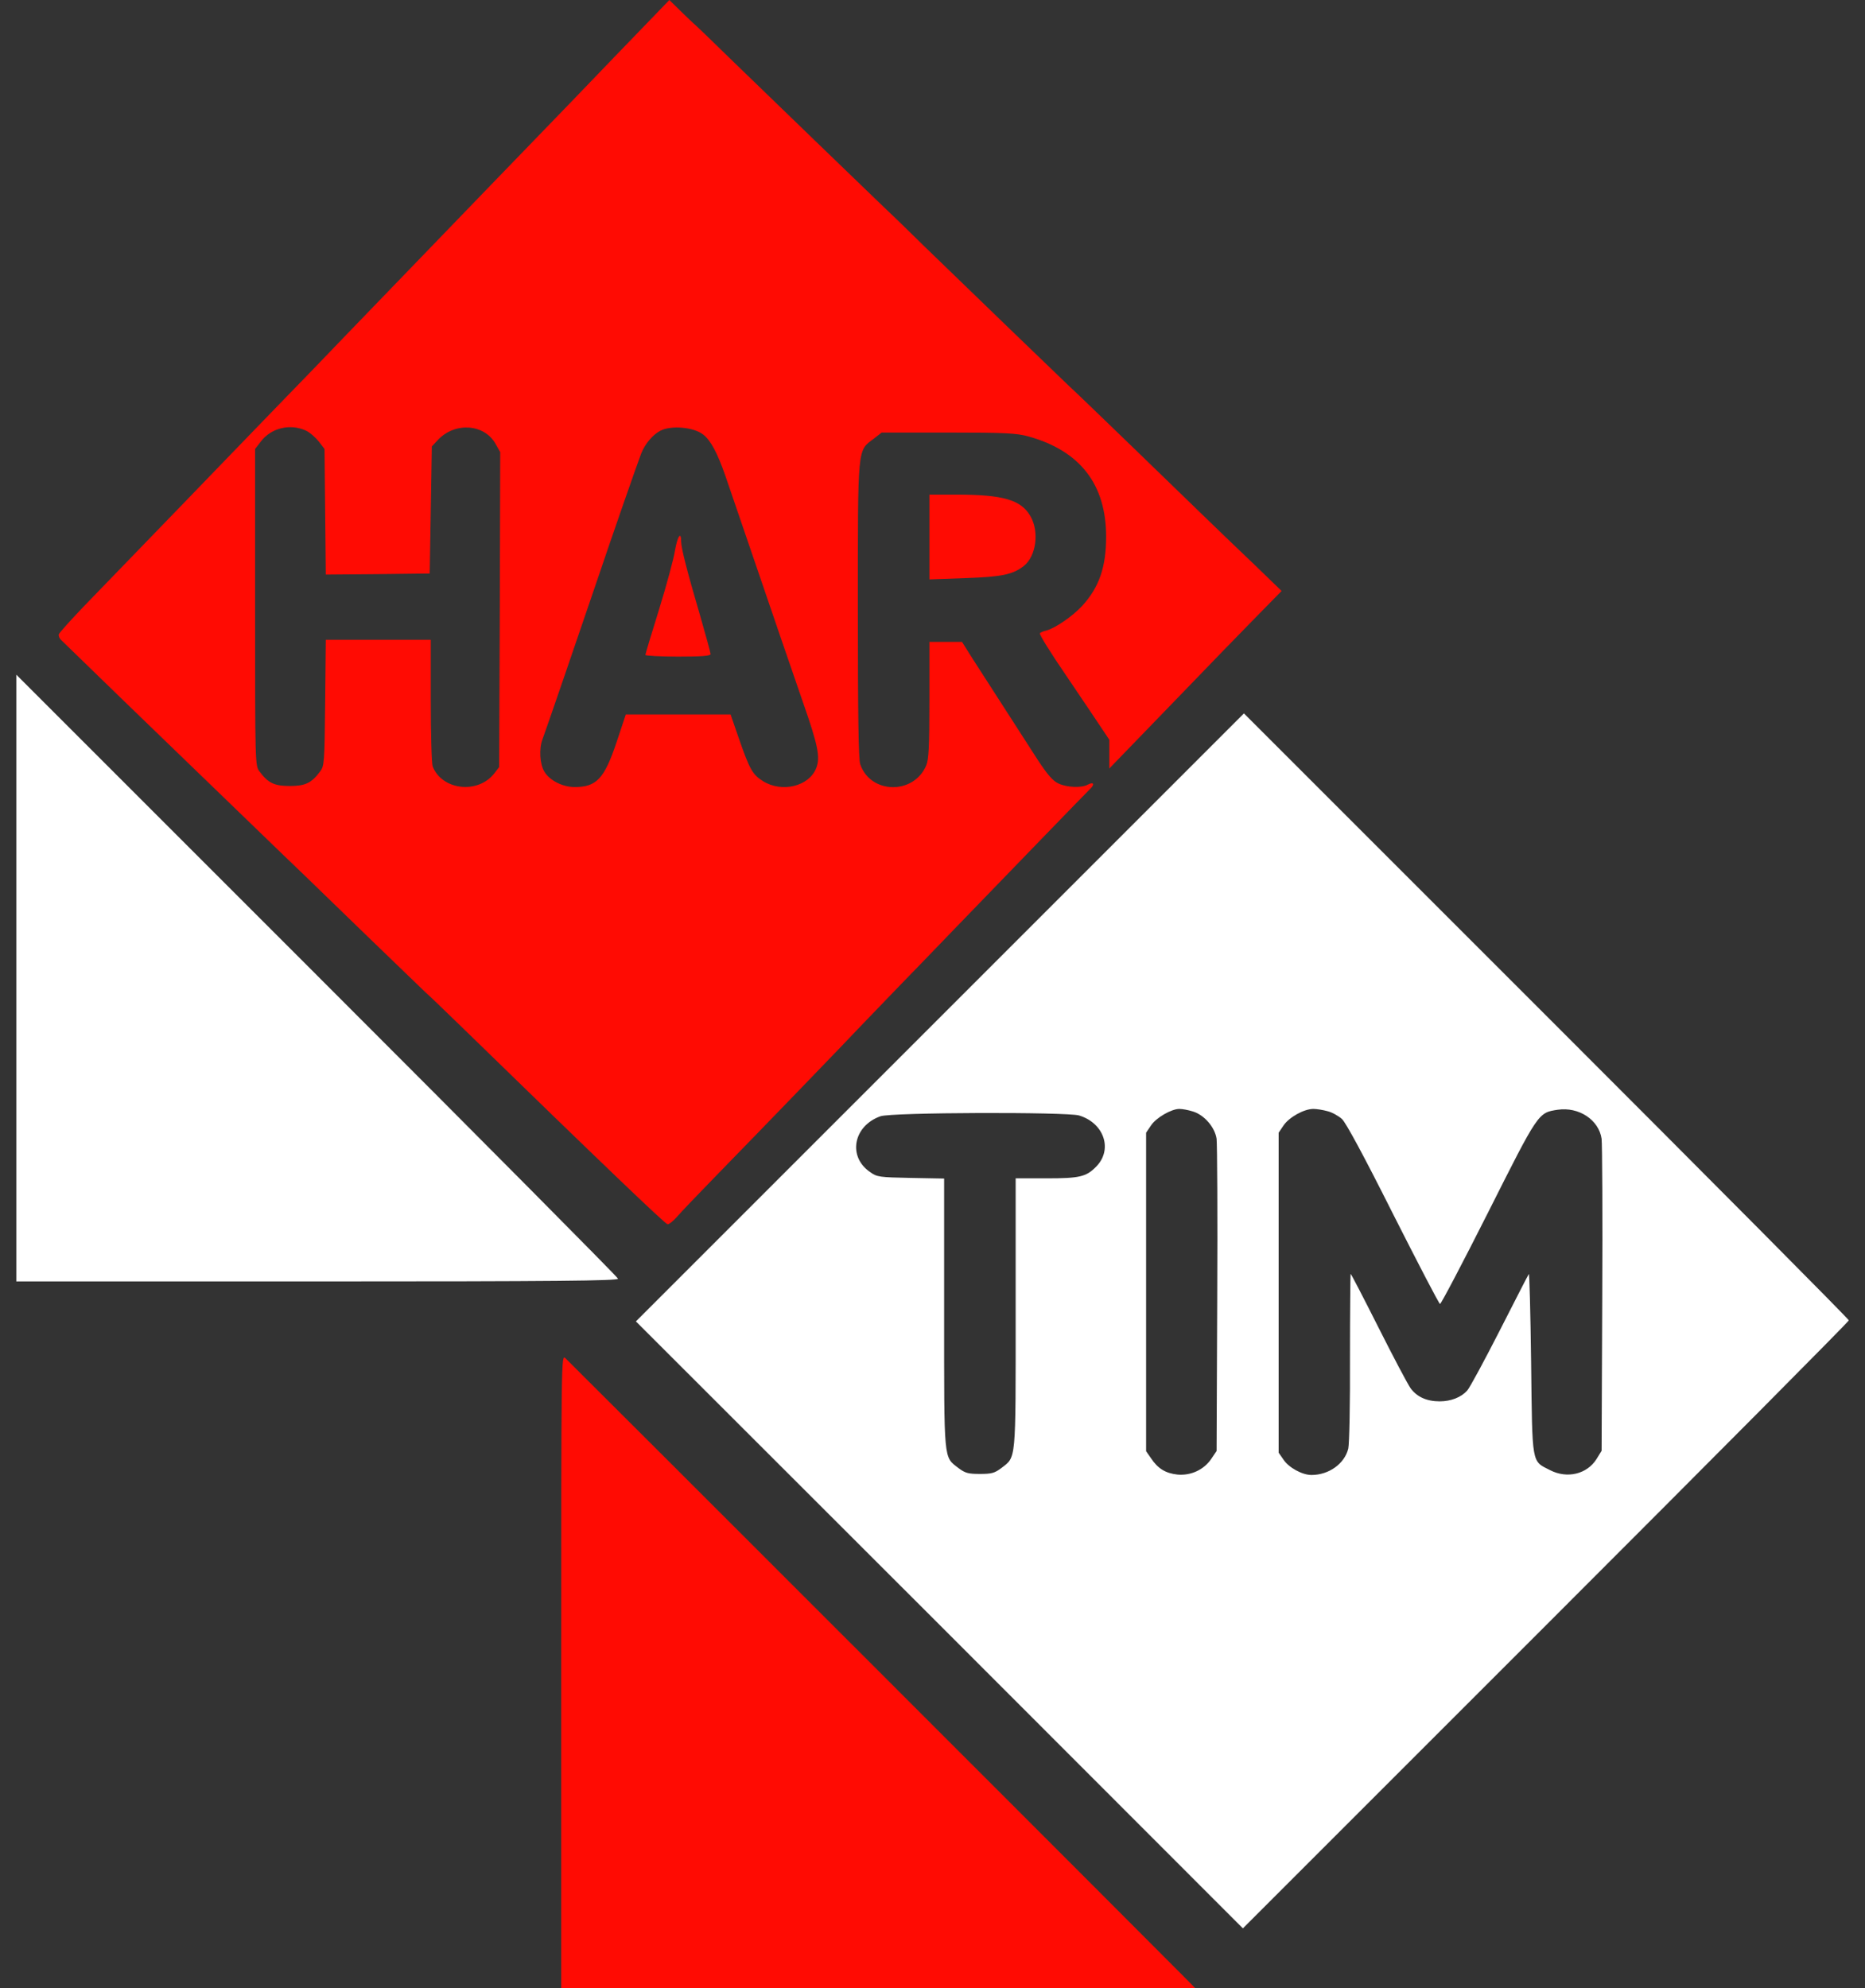 <?xml version="1.0" encoding="UTF-8" standalone="no"?>
<!DOCTYPE svg PUBLIC "-//W3C//DTD SVG 1.1//EN" "http://www.w3.org/Graphics/SVG/1.1/DTD/svg11.dtd">
<svg width="100%" height="100%" viewBox="0 0 242 258" version="1.1" xmlns="http://www.w3.org/2000/svg" xmlns:xlink="http://www.w3.org/1999/xlink" xml:space="preserve" xmlns:serif="http://www.serif.com/" style="fill-rule:evenodd;clip-rule:evenodd;stroke-linejoin:round;stroke-miterlimit:2;">
    <rect x="0" y="0" width="242" height="258" fill="#333333" stroke="none"/>
    <g transform="matrix(0.273,0,0,0.273,-36.65,-21.539)">
        <g transform="matrix(0.1,0,0,-0.1,0,1024)">
            <path d="M4415,9338C4355,9276 4191,9106 4051,8960C3910,8814 3741,8639 3674,8570C3545,8436 3336,8220 3120,7996C3046,7919 2917,7786 2835,7700C2752,7615 2626,7484 2555,7411C2336,7184 2137,6978 1744,6572C1679,6504 1624,6443 1622,6436C1620,6428 1625,6416 1633,6409C1696,6347 2167,5891 2210,5850C2240,5821 2375,5691 2509,5561C2643,5431 2769,5310 2789,5291C2809,5272 2940,5145 3080,5009C3221,4873 3349,4749 3365,4734C3382,4720 3467,4637 3556,4551C4208,3916 4502,3635 4515,3632C4521,3630 4542,3646 4560,3667C4578,3688 4661,3775 4744,3860C4951,4072 5399,4536 5429,4569C5442,4583 5523,4667 5608,4755C5694,4843 5811,4965 5869,5025C6135,5300 6507,5685 6524,5701C6548,5724 6540,5736 6512,5721C6482,5705 6413,5708 6373,5727C6347,5739 6321,5769 6275,5839C6202,5952 6034,6213 5964,6322L5915,6400L5760,6400L5760,6125C5760,5900 5757,5843 5745,5813C5686,5672 5479,5676 5431,5819C5423,5843 5420,6056 5420,6554C5420,7342 5417,7306 5496,7366L5533,7395L5849,7395C6120,7395 6174,7392 6229,7377C6476,7309 6600,7149 6600,6900C6600,6756 6567,6660 6487,6572C6441,6522 6358,6465 6316,6454C6302,6451 6288,6445 6285,6441C6282,6435 6336,6348 6410,6240C6415,6232 6464,6160 6518,6080L6615,5935L6615,5798L6764,5952C6845,6036 6964,6159 7028,6225C7091,6291 7209,6412 7289,6494L7434,6642L7308,6764C7238,6830 7137,6928 7083,6980C7029,7032 6870,7186 6730,7322C6590,7457 6453,7590 6425,7615C6363,7674 5937,8085 5735,8281C5653,8362 5565,8447 5540,8470C5474,8533 5022,8970 4831,9155C4741,9243 4659,9322 4650,9330C4640,9338 4608,9369 4578,9398L4524,9451L4415,9338ZM2797,7404C2816,7395 2843,7371 2858,7352L2885,7317L2888,7018L2891,6720L3138,6722L3385,6725L3395,7329L3425,7361C3506,7446 3645,7436 3698,7341L3720,7302L3718,6553L3715,5805L3692,5775C3614,5675 3443,5695 3399,5808C3394,5821 3390,5962 3390,6121L3390,6410L2891,6410L2888,6111C2885,5827 2884,5810 2864,5784C2823,5729 2794,5715 2720,5715C2646,5715 2617,5729 2576,5784C2555,5811 2555,5820 2555,6564L2555,7317L2582,7352C2631,7417 2722,7439 2797,7404ZM4684,7386C4720,7359 4752,7299 4790,7190C4853,7007 5025,6502 5055,6415C5074,6360 5121,6223 5160,6110C5231,5907 5242,5851 5222,5800C5188,5713 5059,5682 4969,5738C4919,5770 4906,5792 4853,5945L4815,6055L4317,6055L4273,5923C4215,5750 4178,5710 4074,5710C4017,5710 3955,5741 3930,5783C3908,5819 3904,5892 3921,5937C3931,5962 4093,6434 4185,6705C4242,6875 4377,7263 4390,7295C4408,7341 4445,7385 4482,7404C4533,7430 4639,7421 4684,7386Z" style="fill:rgb(255,11,3);fill-rule:nonzero;"/>
        </g>
        <g transform="matrix(0.1,0,0,-0.1,0,1024)">
            <path d="M4551,6836C4545,6795 4510,6668 4475,6554C4439,6439 4410,6342 4410,6338C4410,6334 4480,6330 4565,6330C4675,6330 4720,6333 4720,6342C4720,6348 4697,6432 4669,6529C4609,6733 4580,6846 4580,6877C4580,6928 4563,6903 4551,6836Z" style="fill:rgb(255,11,3);fill-rule:nonzero;"/>
        </g>
        <g transform="matrix(0.1,0,0,-0.1,0,1024)">
            <path d="M5760,7100L5760,6697L5928,6703C6106,6709 6156,6720 6209,6761C6267,6807 6283,6922 6241,6996C6197,7075 6111,7100 5888,7100L5760,7100Z" style="fill:rgb(255,11,3);fill-rule:nonzero;"/>
        </g>
        <g transform="matrix(0.1,0,0,-0.1,0,1024)">
            <path d="M1420,6244L1420,3360L2850,3360C3987,3360 4280,3363 4280,3373C4280,3379 3636,4028 2850,4814L1420,6244Z" style="fill:white;fill-rule:nonzero;"/>
        </g>
        <g transform="matrix(0.1,0,0,-0.1,0,1024)">
            <path d="M7255,6060L4365,3170L5808,1728L7250,285L8690,1725C9482,2517 10130,3169 10130,3175C10130,3181 9483,3832 8692,4623L7255,6060ZM7012,4168C7066,4152 7117,4093 7125,4038C7128,4014 7130,3671 7128,3274L7125,2554L7100,2517C7065,2465 7003,2436 6939,2442C6883,2448 6846,2470 6813,2520L6790,2553L6790,4067L6813,4101C6837,4138 6910,4180 6948,4180C6962,4180 6990,4175 7012,4168ZM7653,4169C7674,4164 7704,4147 7721,4132C7740,4114 7824,3959 7964,3680C8082,3447 8182,3254 8187,3253C8191,3251 8294,3447 8415,3687C8655,4164 8653,4162 8746,4176C8847,4191 8942,4128 8955,4038C8958,4014 8960,3671 8958,3275L8955,2555L8931,2516C8886,2444 8791,2421 8710,2463C8621,2508 8626,2484 8620,2973C8617,3211 8612,3401 8609,3395C8605,3390 8543,3268 8470,3125C8397,2982 8328,2854 8316,2841C8287,2809 8239,2790 8185,2790C8124,2790 8078,2811 8048,2851C8034,2870 7965,3001 7894,3142C7823,3283 7764,3397 7762,3396C7761,3394 7759,3215 7759,2999C7760,2782 7756,2588 7751,2566C7734,2494 7659,2440 7576,2440C7532,2440 7468,2475 7443,2513L7420,2546L7420,4067L7443,4101C7469,4140 7540,4180 7585,4180C7601,4180 7632,4175 7653,4169ZM6471,4149C6591,4113 6633,3986 6552,3905C6505,3857 6473,3850 6315,3850L6170,3850L6170,3209C6170,2496 6173,2528 6102,2473C6070,2449 6056,2445 6000,2445C5944,2445 5930,2449 5898,2473C5827,2528 5830,2496 5830,3208L5830,3849L5672,3852C5523,3855 5511,3856 5478,3880C5371,3953 5398,4099 5527,4145C5577,4164 6412,4166 6471,4149Z" style="fill:white;fill-rule:nonzero;"/>
        </g>
        <g transform="matrix(0.1,0,0,-0.1,0,1024)">
            <path d="M4010,1507L4010,0L7024,0L6989,36C6934,93 4052,2975 4030,2995C4010,3013 4010,3011 4010,1507Z" style="fill:rgb(255,11,3);fill-rule:nonzero;"/>
        </g>
    </g>
</svg>
